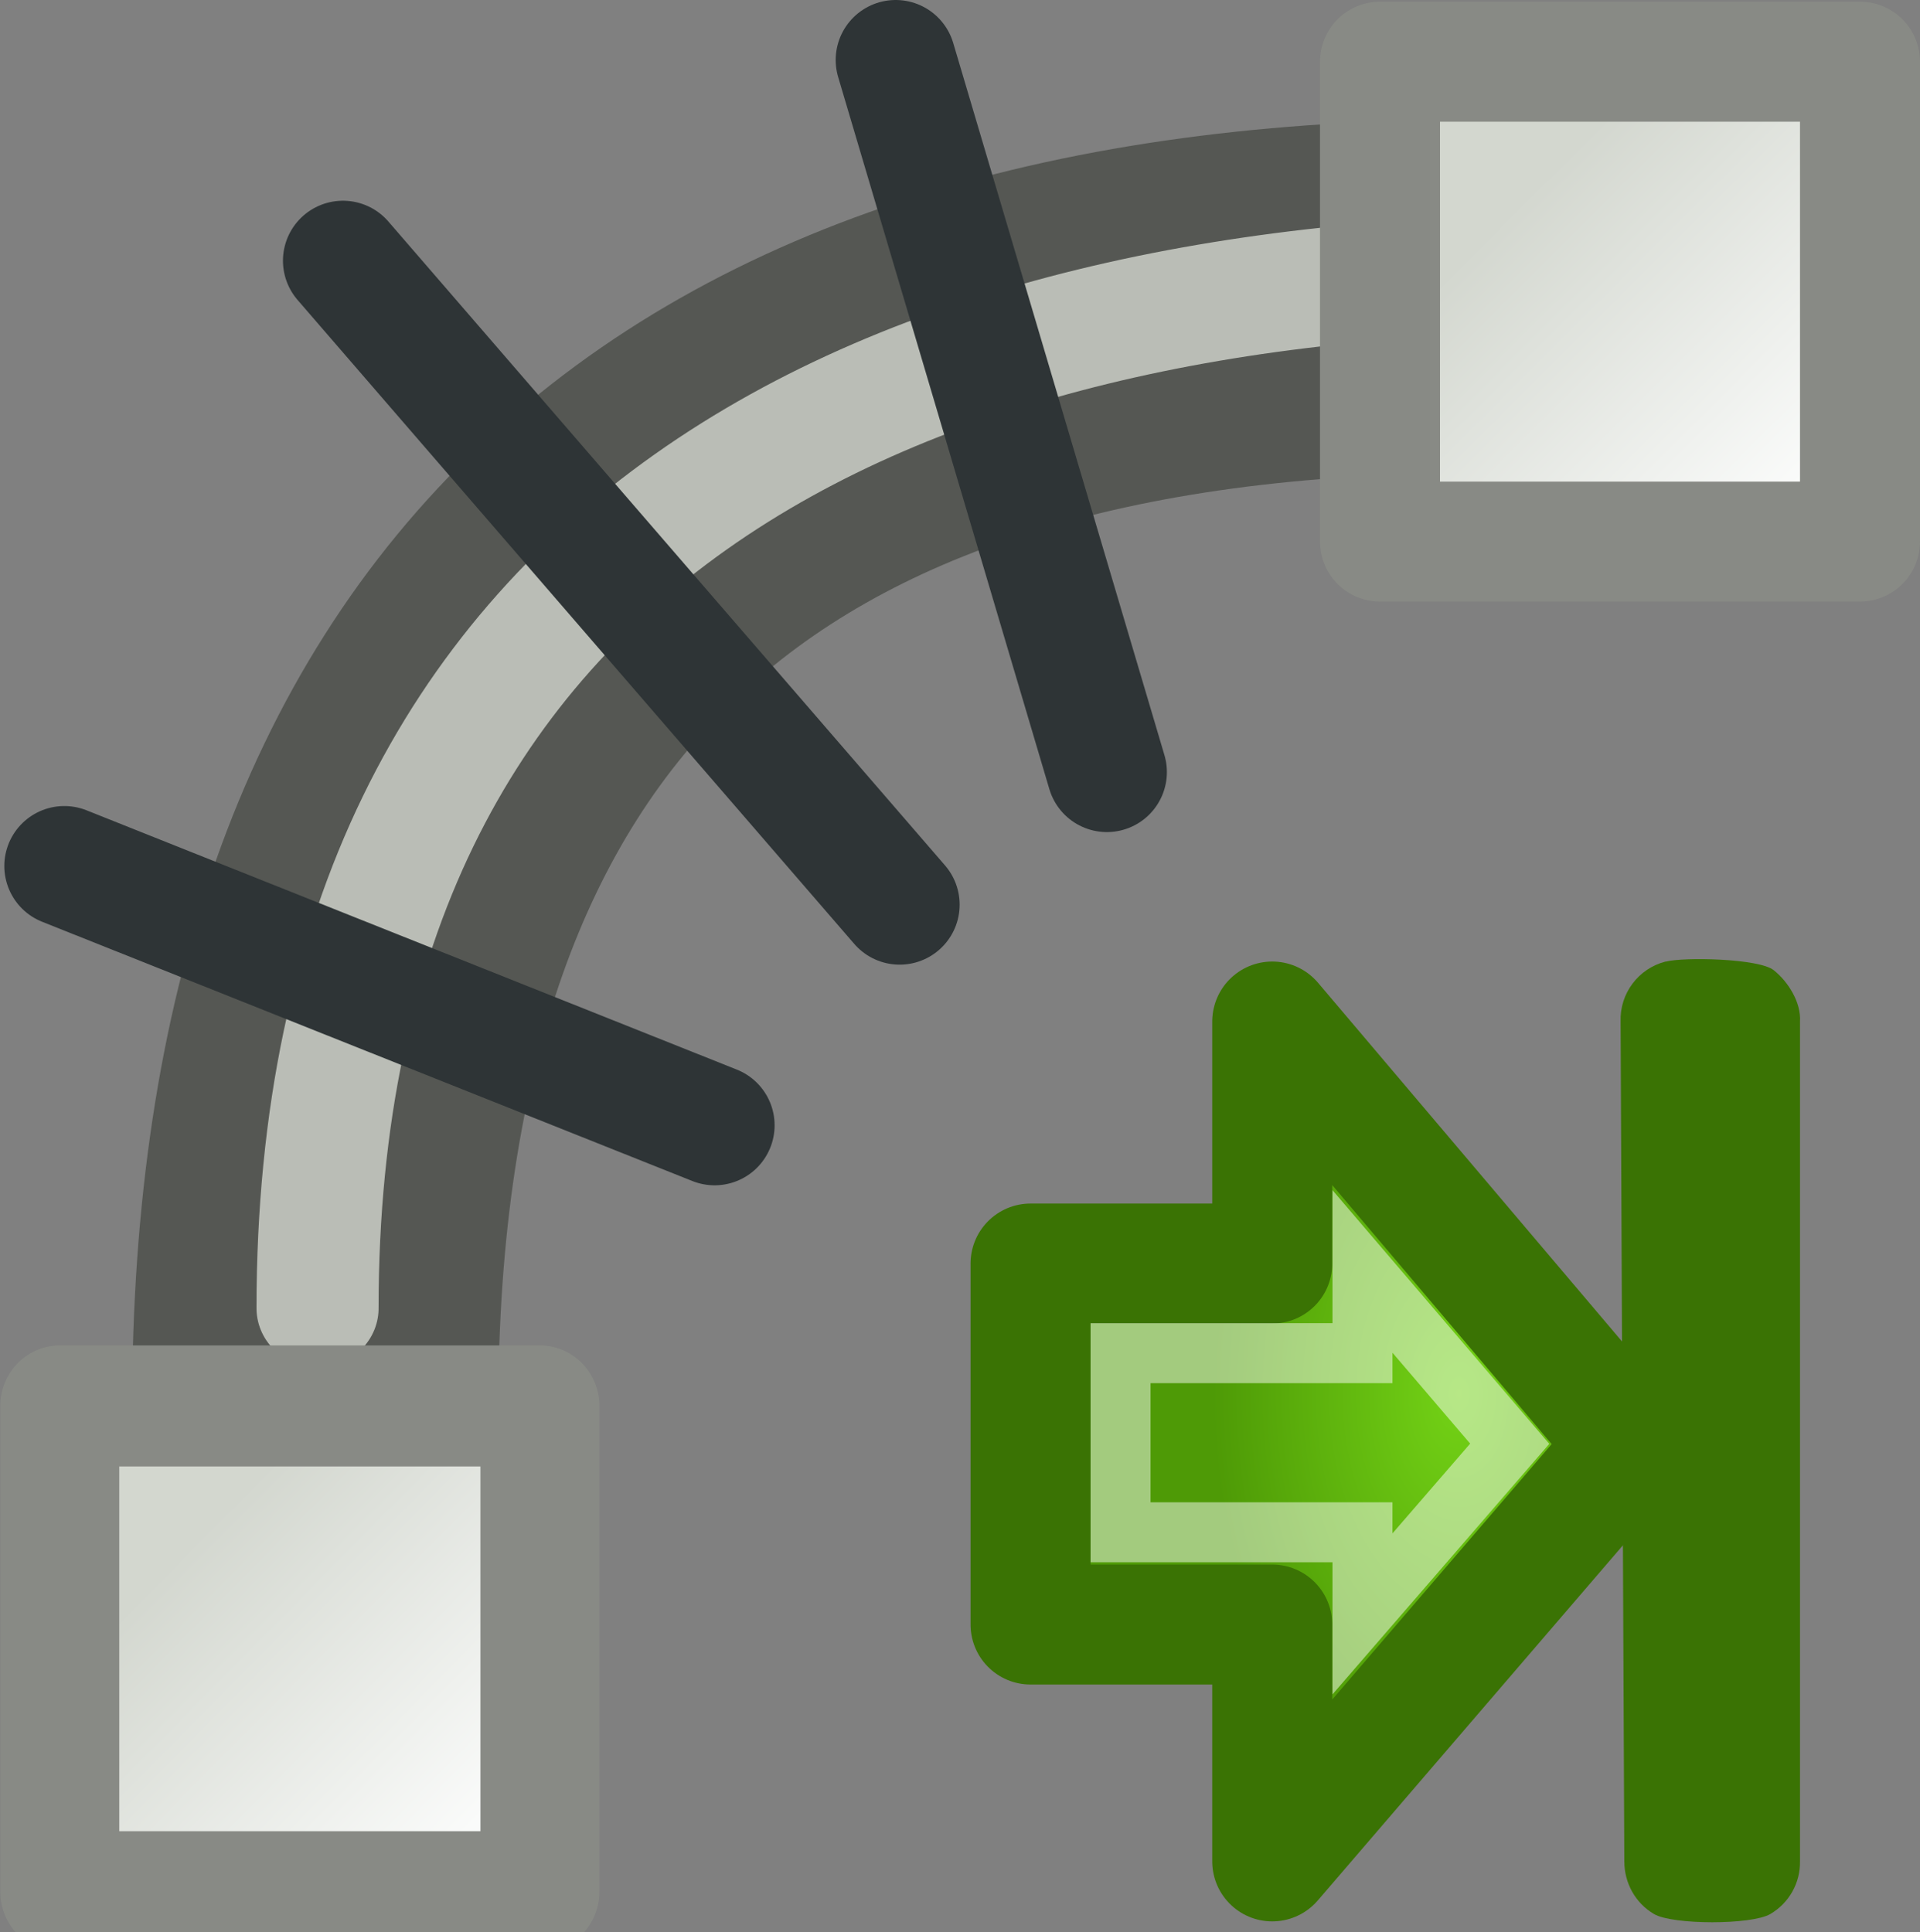 <?xml version="1.0" encoding="UTF-8" standalone="no"?>
<svg
   xmlns:dc="http://purl.org/dc/elements/1.1/"
   xmlns:cc="http://creativecommons.org/ns#"
   xmlns:rdf="http://www.w3.org/1999/02/22-rdf-syntax-ns#"
   xmlns:svg="http://www.w3.org/2000/svg"
   xmlns="http://www.w3.org/2000/svg"
   xmlns:xlink="http://www.w3.org/1999/xlink"
   xmlns:sodipodi="http://sodipodi.sourceforge.net/DTD/sodipodi-0.dtd"
   xmlns:inkscape="http://www.inkscape.org/namespaces/inkscape"
   id="svg1"
   width="16"
   height="16.103"
   version="1.1"
   sodipodi:docname="path-effect-parameter-next.svg"
   viewBox="0 0 16 16.103">
  <rect x="0" y="0" width="16" height="16.103" fill="#808080" stroke="none"/>
  <sodipodi:namedview
     pagecolor="#ffffff"
     bordercolor="#666666"
     inkscape:rotation="0"
     borderopacity="1"
     objecttolerance="10"
     gridtolerance="10"
     guidetolerance="10"
     inkscape:pageopacity="0"
     inkscape:pageshadow="2"
     inkscape:window-width="640"
     inkscape:window-height="480"
     id="namedview50"
     showgrid="false" />
  <defs
     id="defs3">
    <linearGradient
       gradientTransform="matrix(1.146,0,0,1.14,-23.469,-45.702)"
       gradientUnits="userSpaceOnUse"
       id="linearGradient15659"
       inkscape:collect="always"
       x1="12.198"
       x2="15.699"
       xlink:href="#linearGradient7430"
       y1="401.096"
       y2="404.598" />
    <linearGradient
       id="linearGradient10735">
      <stop
         id="stop10737"
         offset="0"
         style="stop-color:#c0c0c0;stop-opacity:0;" />
      <stop
         id="stop10739"
         offset="1"
         style="stop-color:#c0c0c0;stop-opacity:0;" />
    </linearGradient>
    <linearGradient
       gradientTransform="matrix(1.106,0,0,1.117,-17.765,-48.304)"
       gradientUnits="userSpaceOnUse"
       id="linearGradient15653"
       inkscape:collect="always"
       x1="162.1"
       x2="162.1"
       xlink:href="#linearGradient11913"
       y1="409.617"
       y2="409.02" />
    <linearGradient
       id="linearGradient11905"
       inkscape:collect="always">
      <stop
         id="stop11907"
         offset="0"
         style="stop-color:#babdb6;stop-opacity:1;" />
      <stop
         id="stop11909"
         offset="1"
         style="stop-color:#babdb6;stop-opacity:0;" />
    </linearGradient>
    <linearGradient
       gradientTransform="matrix(0.667,0,0,0.667,1732.5,-73.833)"
       gradientUnits="userSpaceOnUse"
       id="linearGradient15673"
       inkscape:collect="always"
       x1="12.198"
       x2="15.699"
       xlink:href="#linearGradient7430"
       y1="401.096"
       y2="404.598" />
    <linearGradient
       id="linearGradient2591">
      <stop
         id="stop2593"
         offset="0"
         style="stop-color:#73d216" />
      <stop
         id="stop2595"
         offset="1"
         style="stop-color:#4e9a06" />
    </linearGradient>
    <radialGradient
       cx="35.293"
       cy="20.494"
       fx="35.293"
       fy="20.494"
       gradientTransform="matrix(0,0.121,-0.2,0,1340.514,209.799)"
       gradientUnits="userSpaceOnUse"
       id="radialGradient15661"
       inkscape:collect="always"
       r="16.956"
       xlink:href="#linearGradient2591" />
    <linearGradient
       id="linearGradient7430"
       inkscape:collect="always">
      <stop
         id="stop7432"
         offset="0"
         style="stop-color:#d3d7cf;stop-opacity:1;" />
      <stop
         id="stop7434"
         offset="1"
         style="stop-color:#fafbfa;stop-opacity:1" />
    </linearGradient>
    <linearGradient
       gradientTransform="translate(-0.766,1.144)"
       gradientUnits="userSpaceOnUse"
       id="linearGradient15655"
       inkscape:collect="always"
       x1="162.202"
       x2="162.202"
       xlink:href="#linearGradient11905"
       y1="409.819"
       y2="409.07" />
    <radialGradient
       cx="391"
       cy="279"
       fx="391"
       fy="279"
       gradientTransform="matrix(0.727,0,0,0.731,2125.909,74.398)"
       gradientUnits="userSpaceOnUse"
       id="radialGradient15679"
       inkscape:collect="always"
       r="8"
       xlink:href="#linearGradient10735" />
    <linearGradient
       id="linearGradient11913"
       inkscape:collect="always">
      <stop
         id="stop11915"
         offset="0"
         style="stop-color:#555753;stop-opacity:1;" />
      <stop
         id="stop11917"
         offset="1"
         style="stop-color:#555753;stop-opacity:0;" />
    </linearGradient>
  </defs>
  <g
     id="edit_next_parameter"
     transform="translate(-1728,-191.986)">
    <rect
       height="16"
       id="rect15404"
       style="display:inline;overflow:visible;visibility:visible;fill:url(#radialGradient15679);fill-opacity:1;fill-rule:evenodd;stroke:none;stroke-width:1.19;stroke-linecap:square;stroke-linejoin:round;stroke-miterlimit:0;stroke-dasharray:none;stroke-dashoffset:0;stroke-opacity:1;marker:none;marker-start:none;marker-mid:none;marker-end:none;enable-background:accumulate"
       width="16"
       x="1728"
       y="192" />
    <g
       id="g15406"
       transform="matrix(0,1.051,-1.088,0,2186.194,25.976)">
      <path
         d="m 160.304,409.818 c 0,5.867 2.877,8.902 8.81,8.902"
         id="path15408"
         inkscape:connector-curvature="0"
         sodipodi:nodetypes="cc"
         style="fill:none;fill-opacity:1;fill-rule:evenodd;stroke:url(#linearGradient15653);stroke-width:2.805;stroke-linecap:round;stroke-linejoin:miter;stroke-miterlimit:4;stroke-dasharray:none;stroke-opacity:1" />
      <path
         d="m 160.122,409.028 c 0,5.276 2.097,9.674 8.207,9.674"
         id="path15410"
         inkscape:connector-curvature="0"
         sodipodi:nodetypes="cc"
         style="fill:none;fill-opacity:1;fill-rule:evenodd;stroke:url(#linearGradient15655);stroke-width:0.935px;stroke-linecap:round;stroke-linejoin:miter;stroke-opacity:1" />
    </g>
    <path
       d="m 1739.5,192.5 h 4 v 4 h -4 z"
       id="path15451"
       inkscape:connector-curvature="0"
       style="fill:url(#linearGradient15673);fill-opacity:1;stroke:#888a85;stroke-width:1;stroke-linecap:round;stroke-linejoin:round;stroke-miterlimit:4;stroke-opacity:1" />
    <g
       id="g15432"
       style="stroke:#888a85;stroke-width:1.704;stroke-miterlimit:4;stroke-dasharray:none;stroke-opacity:1"
       transform="matrix(0.582,0,0,0.592,1735.155,-38.823)">
      <path
         d="m -11.438,409.674 h 6.875 v 6.839 h -6.875 z"
         id="path15434"
         inkscape:connector-curvature="0"
         style="fill:url(#linearGradient15659);fill-opacity:1;stroke:#888a85;stroke-width:1.704;stroke-linecap:round;stroke-linejoin:round;stroke-miterlimit:4;stroke-dasharray:none;stroke-opacity:1" />
    </g>
    <path
       d="m 1735.464,192.486 1.76,5.935"
       id="path15517"
       inkscape:connector-curvature="0"
       sodipodi:nodetypes="cc"
       style="fill:none;fill-opacity:0.75;fill-rule:evenodd;stroke:#2e3436;stroke-width:1px;stroke-linecap:round;stroke-linejoin:miter;stroke-opacity:1" />
    <path
       d="m 1730.858,194.159 4.639,5.367"
       id="path15519"
       inkscape:connector-curvature="0"
       sodipodi:nodetypes="cc"
       style="fill:none;fill-opacity:0.75;fill-rule:evenodd;stroke:#2e3436;stroke-width:1px;stroke-linecap:round;stroke-linejoin:round;stroke-opacity:1" />
    <path
       d="m 1728.536,199.204 5.419,2.161"
       id="path15521"
       inkscape:connector-curvature="0"
       sodipodi:nodetypes="cc"
       style="fill:none;fill-opacity:0.75;fill-rule:evenodd;stroke:#2e3436;stroke-width:1px;stroke-linecap:round;stroke-linejoin:miter;stroke-opacity:1" />
    <g
       id="g15557"
       transform="rotate(-90,1533.055,6.967)">
      <path
         d="m 1334.496,210.5 v 2.014 h -1.974 l 3.476,2.986 3.524,-2.986 h -2.017 V 210.5 Z"
         id="path15559"
         inkscape:connector-curvature="0"
         sodipodi:nodetypes="cccccccc"
         style="display:inline;overflow:visible;visibility:visible;fill:url(#radialGradient15661);fill-opacity:1;fill-rule:evenodd;stroke:#3a7304;stroke-width:1;stroke-linecap:round;stroke-linejoin:round;stroke-miterlimit:10;stroke-dasharray:none;stroke-dashoffset:0;stroke-opacity:1;marker:none;marker-start:none;marker-mid:none;marker-end:none" />
      <path
         d="m 1335.265,211.25 v 2.016 h -0.68 l 1.418,1.227 1.436,-1.227 h -0.681 V 211.25 Z"
         id="path15561"
         inkscape:connector-curvature="0"
         sodipodi:nodetypes="cccccccc"
         style="display:inline;overflow:visible;visibility:visible;opacity:0.481;fill:none;fill-opacity:1;fill-rule:evenodd;stroke:#ffffff;stroke-width:0.5;stroke-linecap:butt;stroke-linejoin:miter;stroke-miterlimit:10;stroke-dasharray:none;stroke-dashoffset:0;stroke-opacity:1;marker:none;marker-start:none;marker-mid:none;marker-end:none" />
    </g>
    <path
       d="m 1741.88,200 c -0.227,0.058 -0.383,0.266 -0.375,0.5 l 0.031,7 c 0,0.18 0.092,0.348 0.248,0.439 0.156,0.091 0.812,0.091 0.968,0 0.156,-0.091 0.251,-0.259 0.248,-0.439 v -7 c 0.01,-0.157 -0.096,-0.33 -0.219,-0.428 -0.123,-0.098 -0.749,-0.111 -0.901,-0.071 z"
       id="path15629"
       inkscape:connector-curvature="0"
       sodipodi:nodetypes="cccssccscc"
       style="fill:#3a7304;fill-opacity:1;fill-rule:evenodd;stroke:none;stroke-width:1px;stroke-linecap:round;stroke-linejoin:miter;stroke-opacity:1" />
  </g>
</svg>
